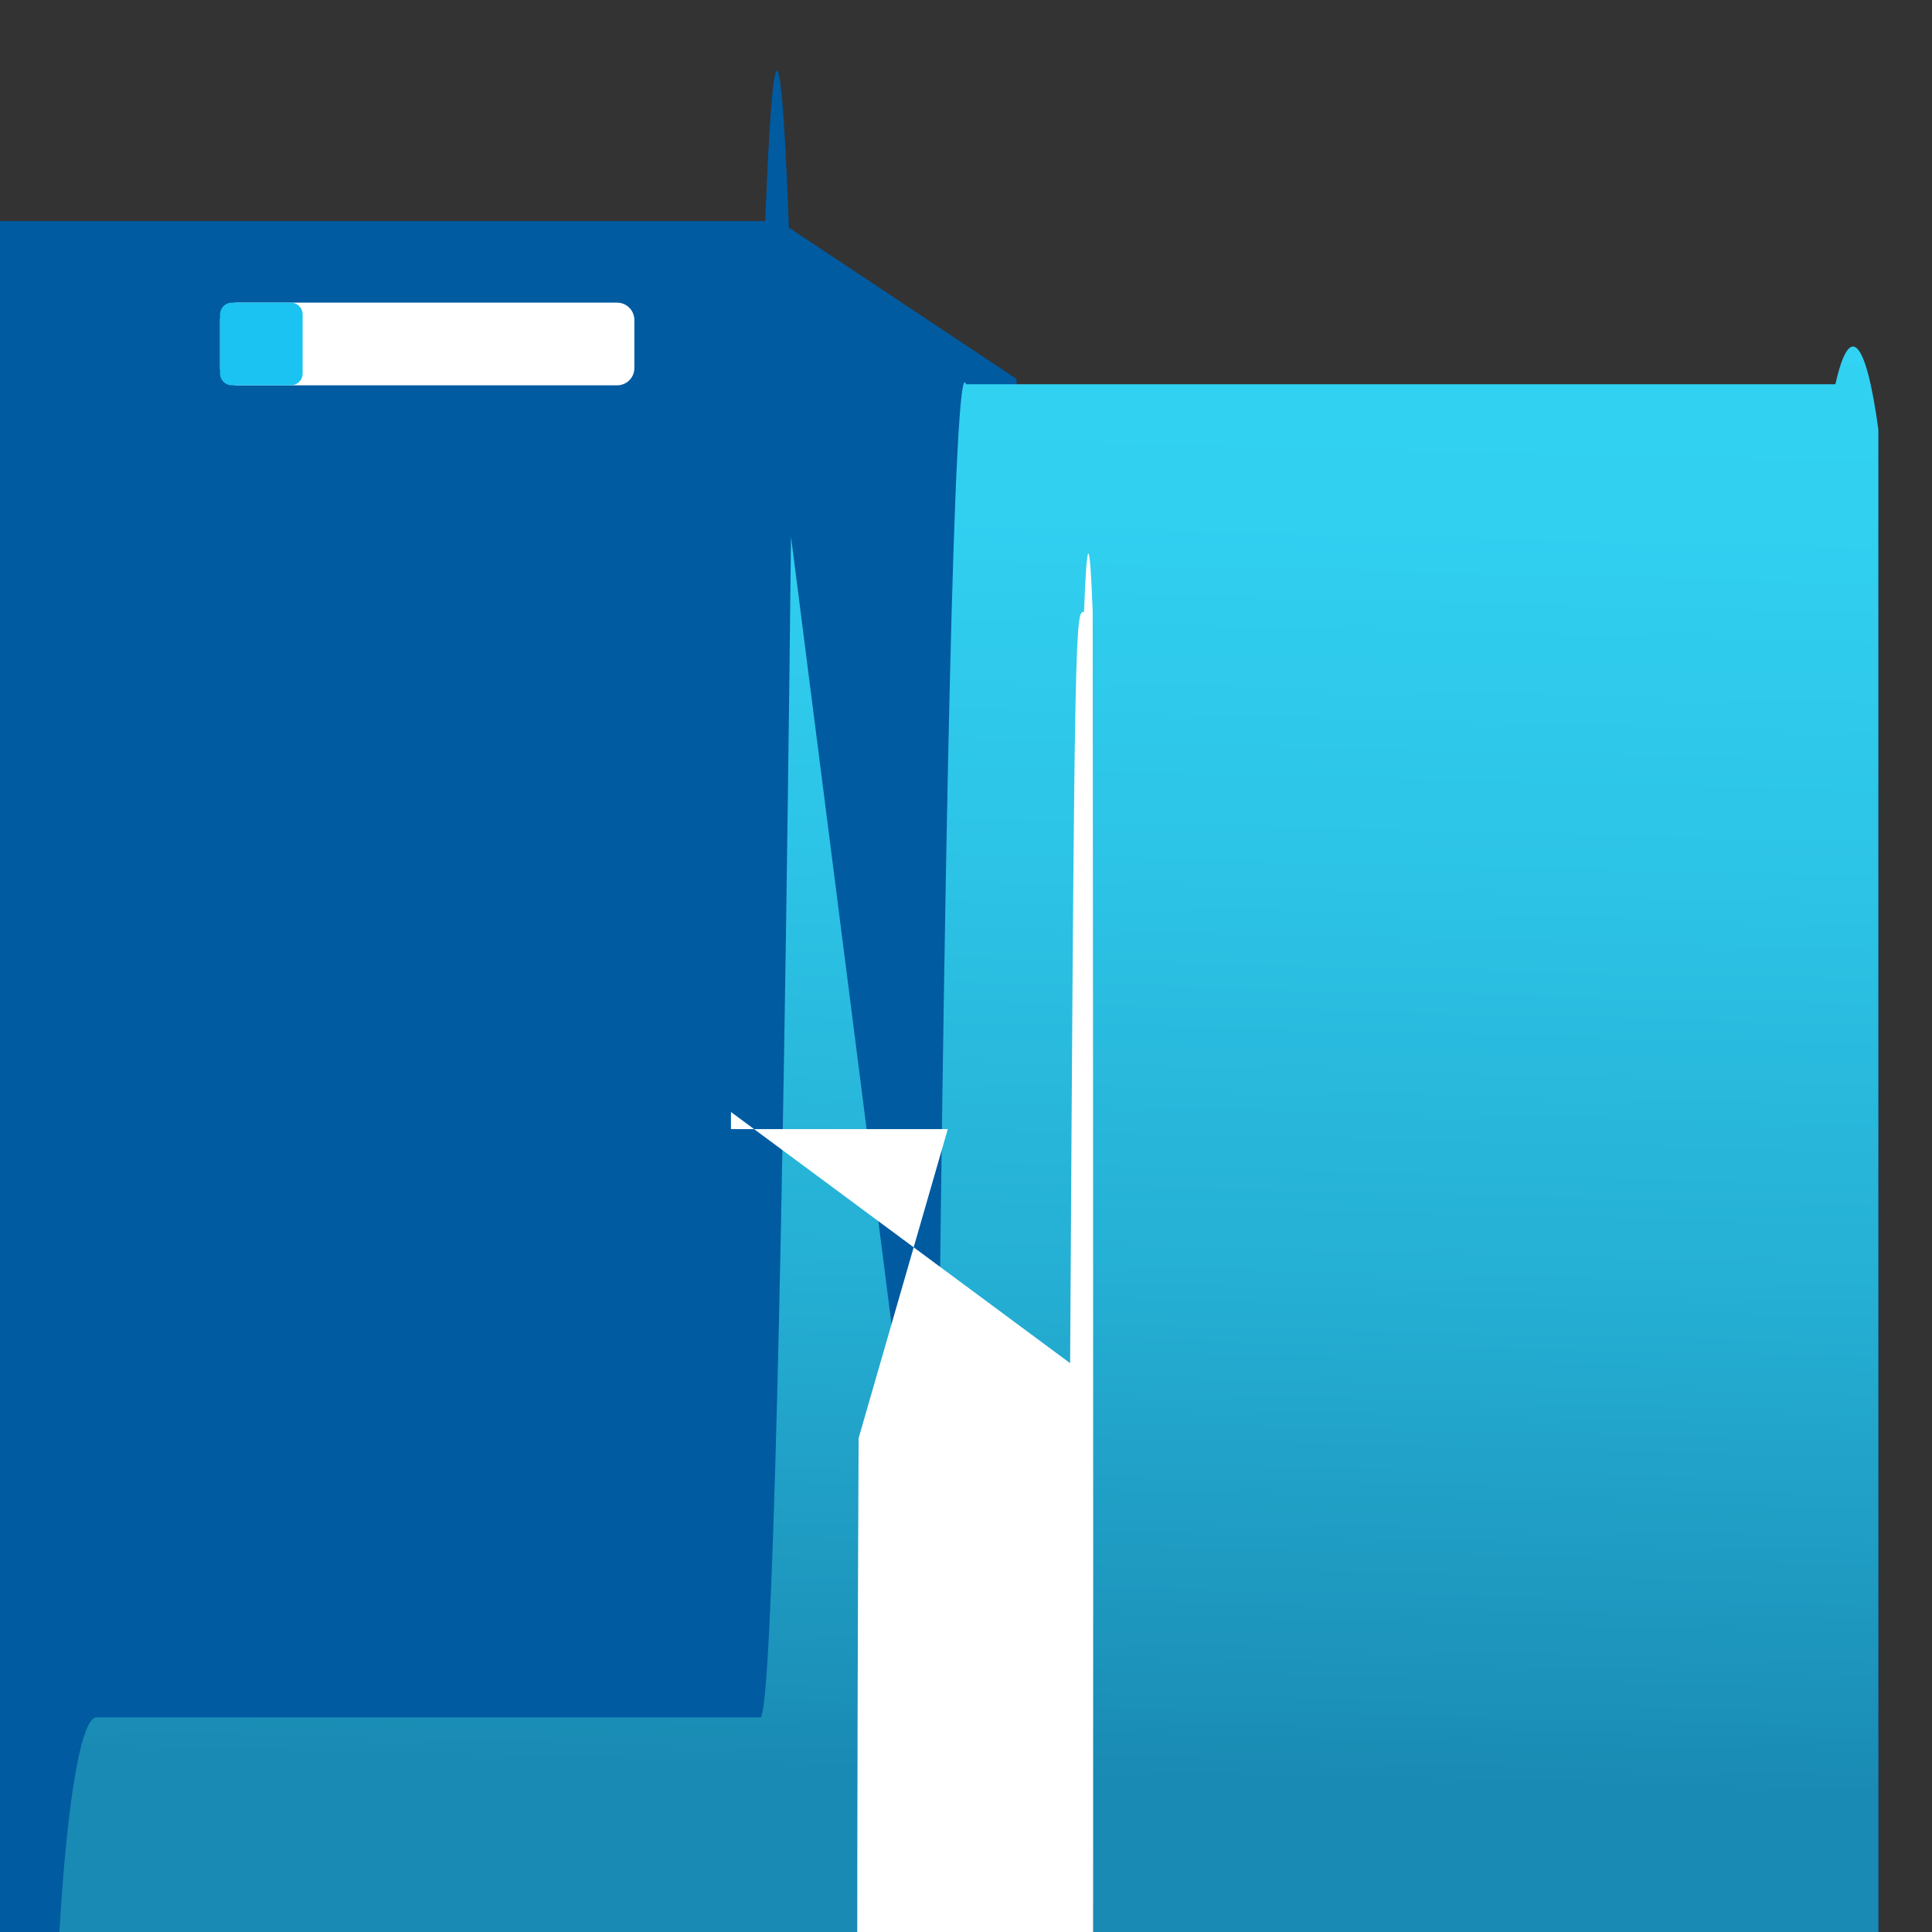 <?xml version="1.0" encoding="UTF-8"?>
<svg xmlns="http://www.w3.org/2000/svg" xmlns:xlink="http://www.w3.org/1999/xlink" width="70pt" height="70pt" viewBox="0 0 70 70" version="1.1">
<rect x="0" y="0" width="70" height="70" fill="#333333" stroke="none"/>
<defs>
<linearGradient id="linear0" gradientUnits="userSpaceOnUse" x1="9.24" y1="0.96" x2="8.85" y2="16.52" gradientTransform="matrix(3.889,0,0,3.889,0,0)">
<stop offset="0" style="stop-color:rgb(19.608%,83.137%,96.078%);stop-opacity:1;"/>
<stop offset="0.23" style="stop-color:rgb(19.216%,81.569%,94.51%);stop-opacity:1;"/>
<stop offset="0.46" style="stop-color:rgb(17.255%,76.471%,90.196%);stop-opacity:1;"/>
<stop offset="0.7" style="stop-color:rgb(14.51%,68.627%,83.137%);stop-opacity:1;"/>
<stop offset="0.94" style="stop-color:rgb(10.98%,57.255%,72.941%);stop-opacity:1;"/>
<stop offset="1" style="stop-color:rgb(9.804%,54.118%,70.196%);stop-opacity:1;"/>
</linearGradient>
</defs>
<g id="surface1">
<path style=" stroke:none;fill-rule:nonzero;fill:rgb(0%,35.686%,63.137%);fill-opacity:1;" d="M 66.5 14 L 37.684 14 C 37.406 23.395 37.105 23.297 36.828 13.727 L 28.582 8.246 C 28.305 0.75 28.008 0.668 27.727 8.012 L -3.5 8.012 C -7.688 3.715 -11.43 34.184 -11.859 76.066 C -12.289 117.949 -9.242 155.383 -5.055 159.68 L -5.055 210.621 C -9.242 214.918 -12.289 252.352 -11.859 294.234 C -11.43 336.113 -7.688 366.586 -3.5 362.289 L 66.5 362.289 C 67.008 364.613 67.602 364.035 68.055 360.773 L 68.055 15.555 C 67.602 12.281 67.008 11.688 66.5 14 Z "/>
<path style=" stroke:none;fill-rule:nonzero;fill:rgb(100%,100%,100%);fill-opacity:1;" d="M 8.594 10.965 L 22.359 10.965 C 22.703 10.965 22.984 11.246 22.984 11.59 L 22.984 13.34 C 22.984 13.684 22.703 13.961 22.359 13.961 L 8.594 13.961 C 8.25 13.961 7.973 13.684 7.973 13.34 L 7.973 11.59 C 7.973 11.246 8.25 10.965 8.594 10.965 Z "/>
<path style=" stroke:none;fill-rule:nonzero;fill:rgb(10.196%,76.471%,94.902%);fill-opacity:1;" d="M 8.398 10.965 L 10.539 10.965 C 10.773 10.965 10.965 11.156 10.965 11.395 L 10.965 13.535 C 10.965 13.77 10.773 13.961 10.539 13.961 L 8.398 13.961 C 8.164 13.961 7.973 13.77 7.973 13.535 L 7.973 11.395 C 7.973 11.156 8.164 10.965 8.398 10.965 Z "/>
<path style=" stroke:none;fill-rule:nonzero;fill:url(#linear0);" d="M 66.5 13.922 L 35 13.922 C 34.586 12.598 34.188 29.688 33.91 60.59 L 28.66 19.445 C 28.363 46.348 27.977 61.539 27.57 62.223 L 3.5 62.223 C 2.641 62.223 1.945 69.188 1.945 77.777 L 1.945 116.668 C -2.242 120.961 -5.289 158.395 -4.859 200.277 C -4.43 242.16 -0.688 272.629 3.5 268.332 L 66.5 268.332 C 67.008 270.66 67.602 270.078 68.055 266.816 L 68.055 15.555 C 67.605 12.254 67.012 11.629 66.5 13.922 Z "/>
<path style=" stroke:none;fill-rule:nonzero;fill:rgb(100%,100%,100%);fill-opacity:1;" d="M 39.59 22.168 C 39.488 19.352 39.379 19.352 39.277 22.168 C 38.965 22.168 38.93 22.168 38.773 49.391 L 26.484 40.289 C 26.484 40.496 26.484 40.703 26.484 40.91 L 34.34 40.91 L 31.109 52.109 C 31.047 64.938 31.039 79.961 31.09 93.406 C 31.141 106.848 31.25 117.434 31.383 122.5 C 31.617 122.5 31.734 122.5 31.891 122.227 L 44.566 104.105 C 44.566 104.105 44.566 103.871 44.566 103.715 C 44.363 91.715 44.109 91.477 43.906 103.094 L 36.129 103.094 L 32.977 92.477 C 33.172 275.039 34.809 407.293 36.637 387.879 C 38.461 368.461 39.781 204.727 39.59 22.168 Z "/>
</g>
</svg>
